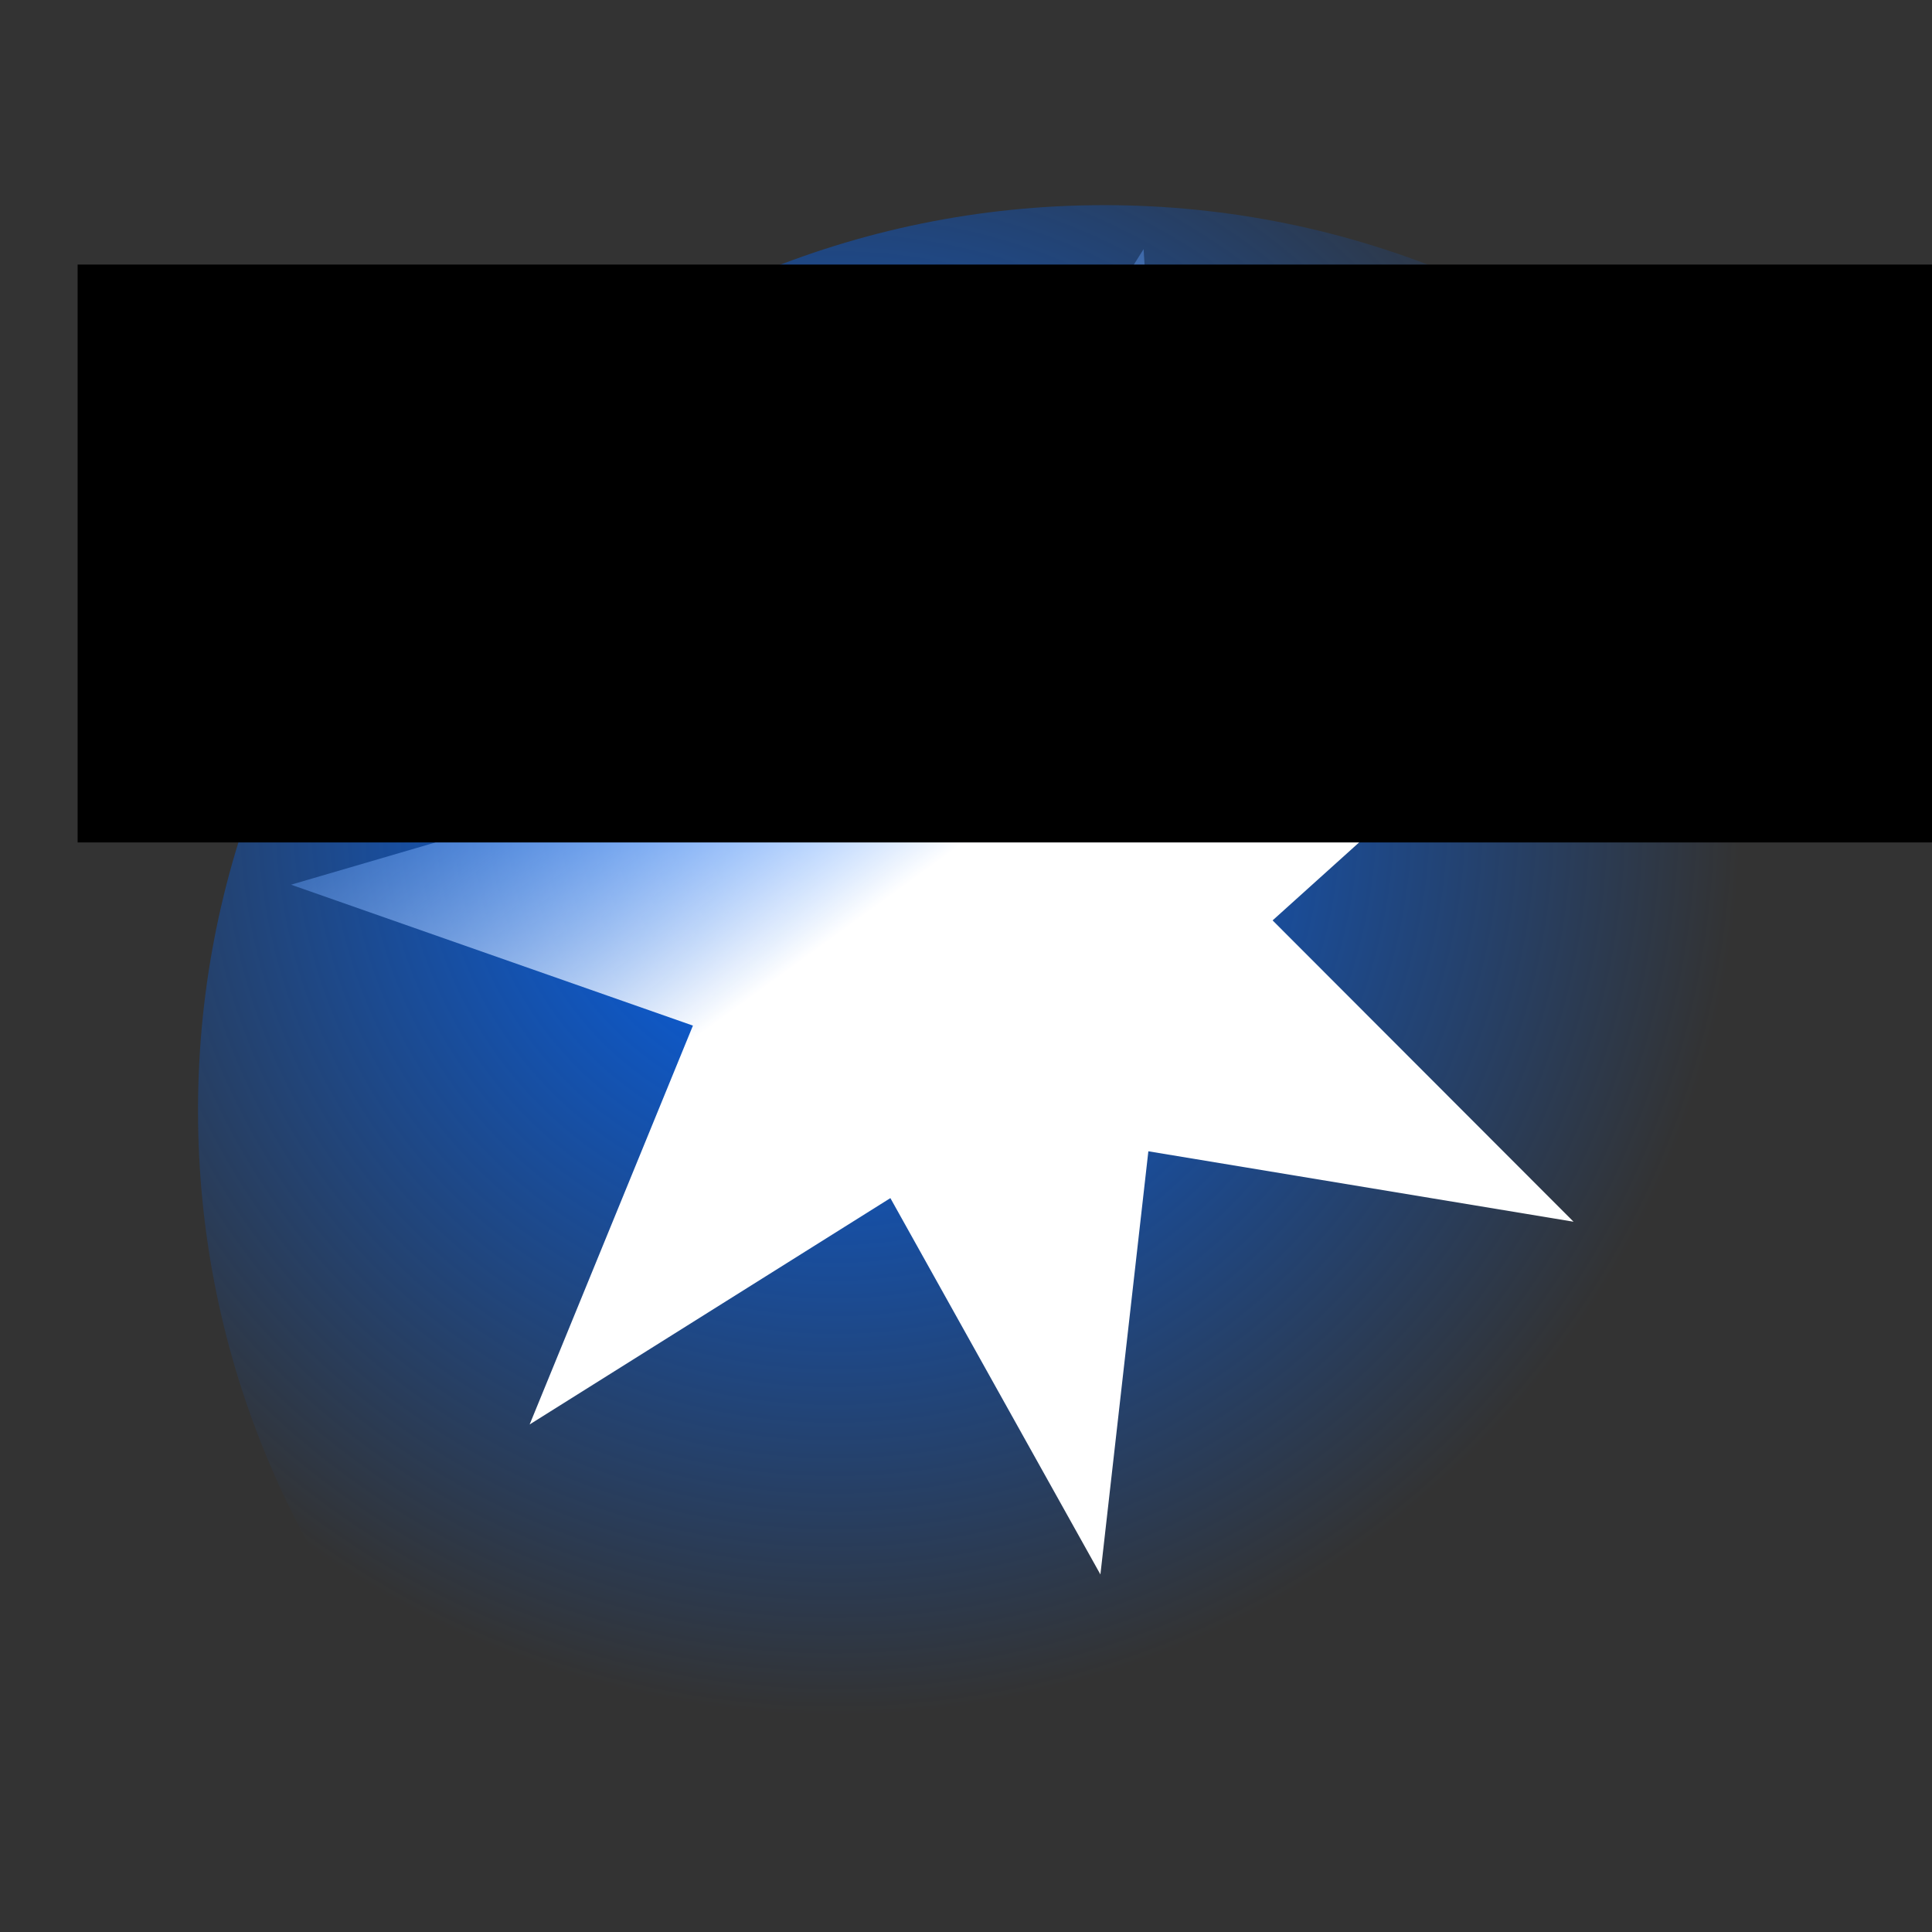 <?xml version="1.0" encoding="UTF-8" standalone="no"?>
<!-- Created with Inkscape (http://www.inkscape.org/) -->

<svg
   xmlns:dc="http://purl.org/dc/elements/1.1/"
   xmlns:cc="http://creativecommons.org/ns#"
   xmlns:rdf="http://www.w3.org/1999/02/22-rdf-syntax-ns#"
   xmlns:svg="http://www.w3.org/2000/svg"
   xmlns="http://www.w3.org/2000/svg"
   xmlns:xlink="http://www.w3.org/1999/xlink"
   xmlns:sodipodi="http://sodipodi.sourceforge.net/DTD/sodipodi-0.dtd"
   xmlns:inkscape="http://www.inkscape.org/namespaces/inkscape"
   width="640"
   height="640"
   id="svg2"
   version="1.1"
   inkscape:version="0.48.5 r10040"
   sodipodi:docname="rubenerdshow_logo.svg"
   inkscape:export-filename="/Users/ruben/Repositories/rubenerd-hugo/static/apple-touch-icon.png"
   inkscape:export-xdpi="20.25"
   inkscape:export-ydpi="20.25">
  <rect width="100%" height="100%" fill="#333333" stroke="none"/>
  <defs
     id="defs4">
    <linearGradient
       id="linearGradient3765">
      <stop
         style="stop-color:#0066ff;stop-opacity:0;"
         offset="0"
         id="stop3767" />
      <stop
         style="stop-color:#ffffff;stop-opacity:1;"
         offset="1"
         id="stop3769" />
    </linearGradient>
    <linearGradient
       id="linearGradient3755">
      <stop
         style="stop-color:#0066ff;stop-opacity:1;"
         offset="0"
         id="stop3757" />
      <stop
         style="stop-color:#0066ff;stop-opacity:0;"
         offset="1"
         id="stop3759" />
    </linearGradient>
    <radialGradient
       inkscape:collect="always"
       xlink:href="#linearGradient3755"
       id="radialGradient3761"
       cx="241.429"
       cy="242.857"
       fx="241.429"
       fy="242.857"
       r="250"
       gradientTransform="matrix(1,0,0,1.017,0,-5.584)"
       gradientUnits="userSpaceOnUse" />
    <linearGradient
       inkscape:collect="always"
       xlink:href="#linearGradient3765"
       id="linearGradient3771"
       x1="-300.442"
       y1="-223.566"
       x2="115.359"
       y2="95.743"
       gradientUnits="userSpaceOnUse" />
    <radialGradient
       inkscape:collect="always"
       xlink:href="#linearGradient3755"
       id="radialGradient3018"
       gradientUnits="userSpaceOnUse"
       gradientTransform="matrix(1,0,0,1.017,0,-5.584)"
       cx="241.429"
       cy="242.857"
       fx="241.429"
       fy="242.857"
       r="250" />
    <linearGradient
       inkscape:collect="always"
       xlink:href="#linearGradient3765"
       id="linearGradient3020"
       gradientUnits="userSpaceOnUse"
       x1="-300.442"
       y1="-223.566"
       x2="115.359"
       y2="95.743" />
  </defs>
  <sodipodi:namedview
     id="base"
     pagecolor="#000066"
     bordercolor="#666666"
     borderopacity="1.0"
     inkscape:pageopacity="1"
     inkscape:pageshadow="2"
     inkscape:zoom="0.24"
     inkscape:cx="309.61808"
     inkscape:cy="261.41701"
     inkscape:document-units="px"
     inkscape:current-layer="layer1"
     showgrid="false"
     inkscape:window-width="1087"
     inkscape:window-height="664"
     inkscape:window-x="230"
     inkscape:window-y="10"
     inkscape:window-maximized="0" />
  <g
     inkscape:label="Layer 1"
     inkscape:groupmode="layer"
     id="layer1"
     transform="translate(0,-412.362)">
    <g
       id="g3013"
       transform="matrix(1.119,0,0,1.119,-43.776,-68.675)">
      <g
         id="g3005">
        <path
           sodipodi:type="arc"
           style="fill:url(#radialGradient3018);fill-opacity:1;stroke:none"
           id="path2985"
           sodipodi:cx="315.71429"
           sodipodi:cy="325.71429"
           sodipodi:rx="250"
           sodipodi:ry="254.28572"
           d="m 565.714,325.714 c 0,140.438 -111.929,254.286 -250,254.286 -138.071,0 -250,-113.848 -250,-254.286 0,-140.438 111.929,-254.286 250,-254.286 138.071,0 250,113.848 250,254.286 z"
           transform="matrix(1.073,0,0,1.054,27.231,415.327)" />
        <path
           sodipodi:type="star"
           style="fill:url(#linearGradient3020);fill-opacity:1;stroke:none"
           id="path3763"
           sodipodi:sides="7"
           sodipodi:cx="154.28571"
           sodipodi:cy="122.85714"
           sodipodi:r1="576.33606"
           sodipodi:r2="256.05563"
           sodipodi:arg1="1.0916289"
           sodipodi:arg2="1.5527075"
           inkscape:flatsided="false"
           inkscape:rounded="0"
           inkscape:randomized="0"
           d="M 420,634.286 158.917,378.871 -79.895,649.471 -42.986,286.1 -403.447,268.106 -96.34,70.404 -307.015,-222.635 39.033,-105.794 136.786,-453.213 261.193,-109.813 593.765,-249.999 402.85,61.373 719.807,233.984 357.333,278.858 z"
           transform="matrix(0.335,0.099,-0.099,0.335,286.975,641.908)"
           inkscape:transform-center-x="8.572425"
           inkscape:transform-center-y="1.4137554" />
      </g>
    </g>
    <flowRoot
       xml:space="preserve"
       id="flowRoot3773"
       style="fill:black;stroke:none;stroke-opacity:1;stroke-width:1px;stroke-linejoin:miter;stroke-linecap:butt;fill-opacity:1;font-family:Sans;font-style:normal;font-weight:normal;font-size:40px;line-height:125%;letter-spacing:0px;word-spacing:0px"><flowRegion
         id="flowRegion3775"><rect
           id="rect3777"
           width="662.857"
           height="191.429"
           x="25.714"
           y="500" /></flowRegion><flowPara
         id="flowPara3779" /></flowRoot>  </g>
</svg>
